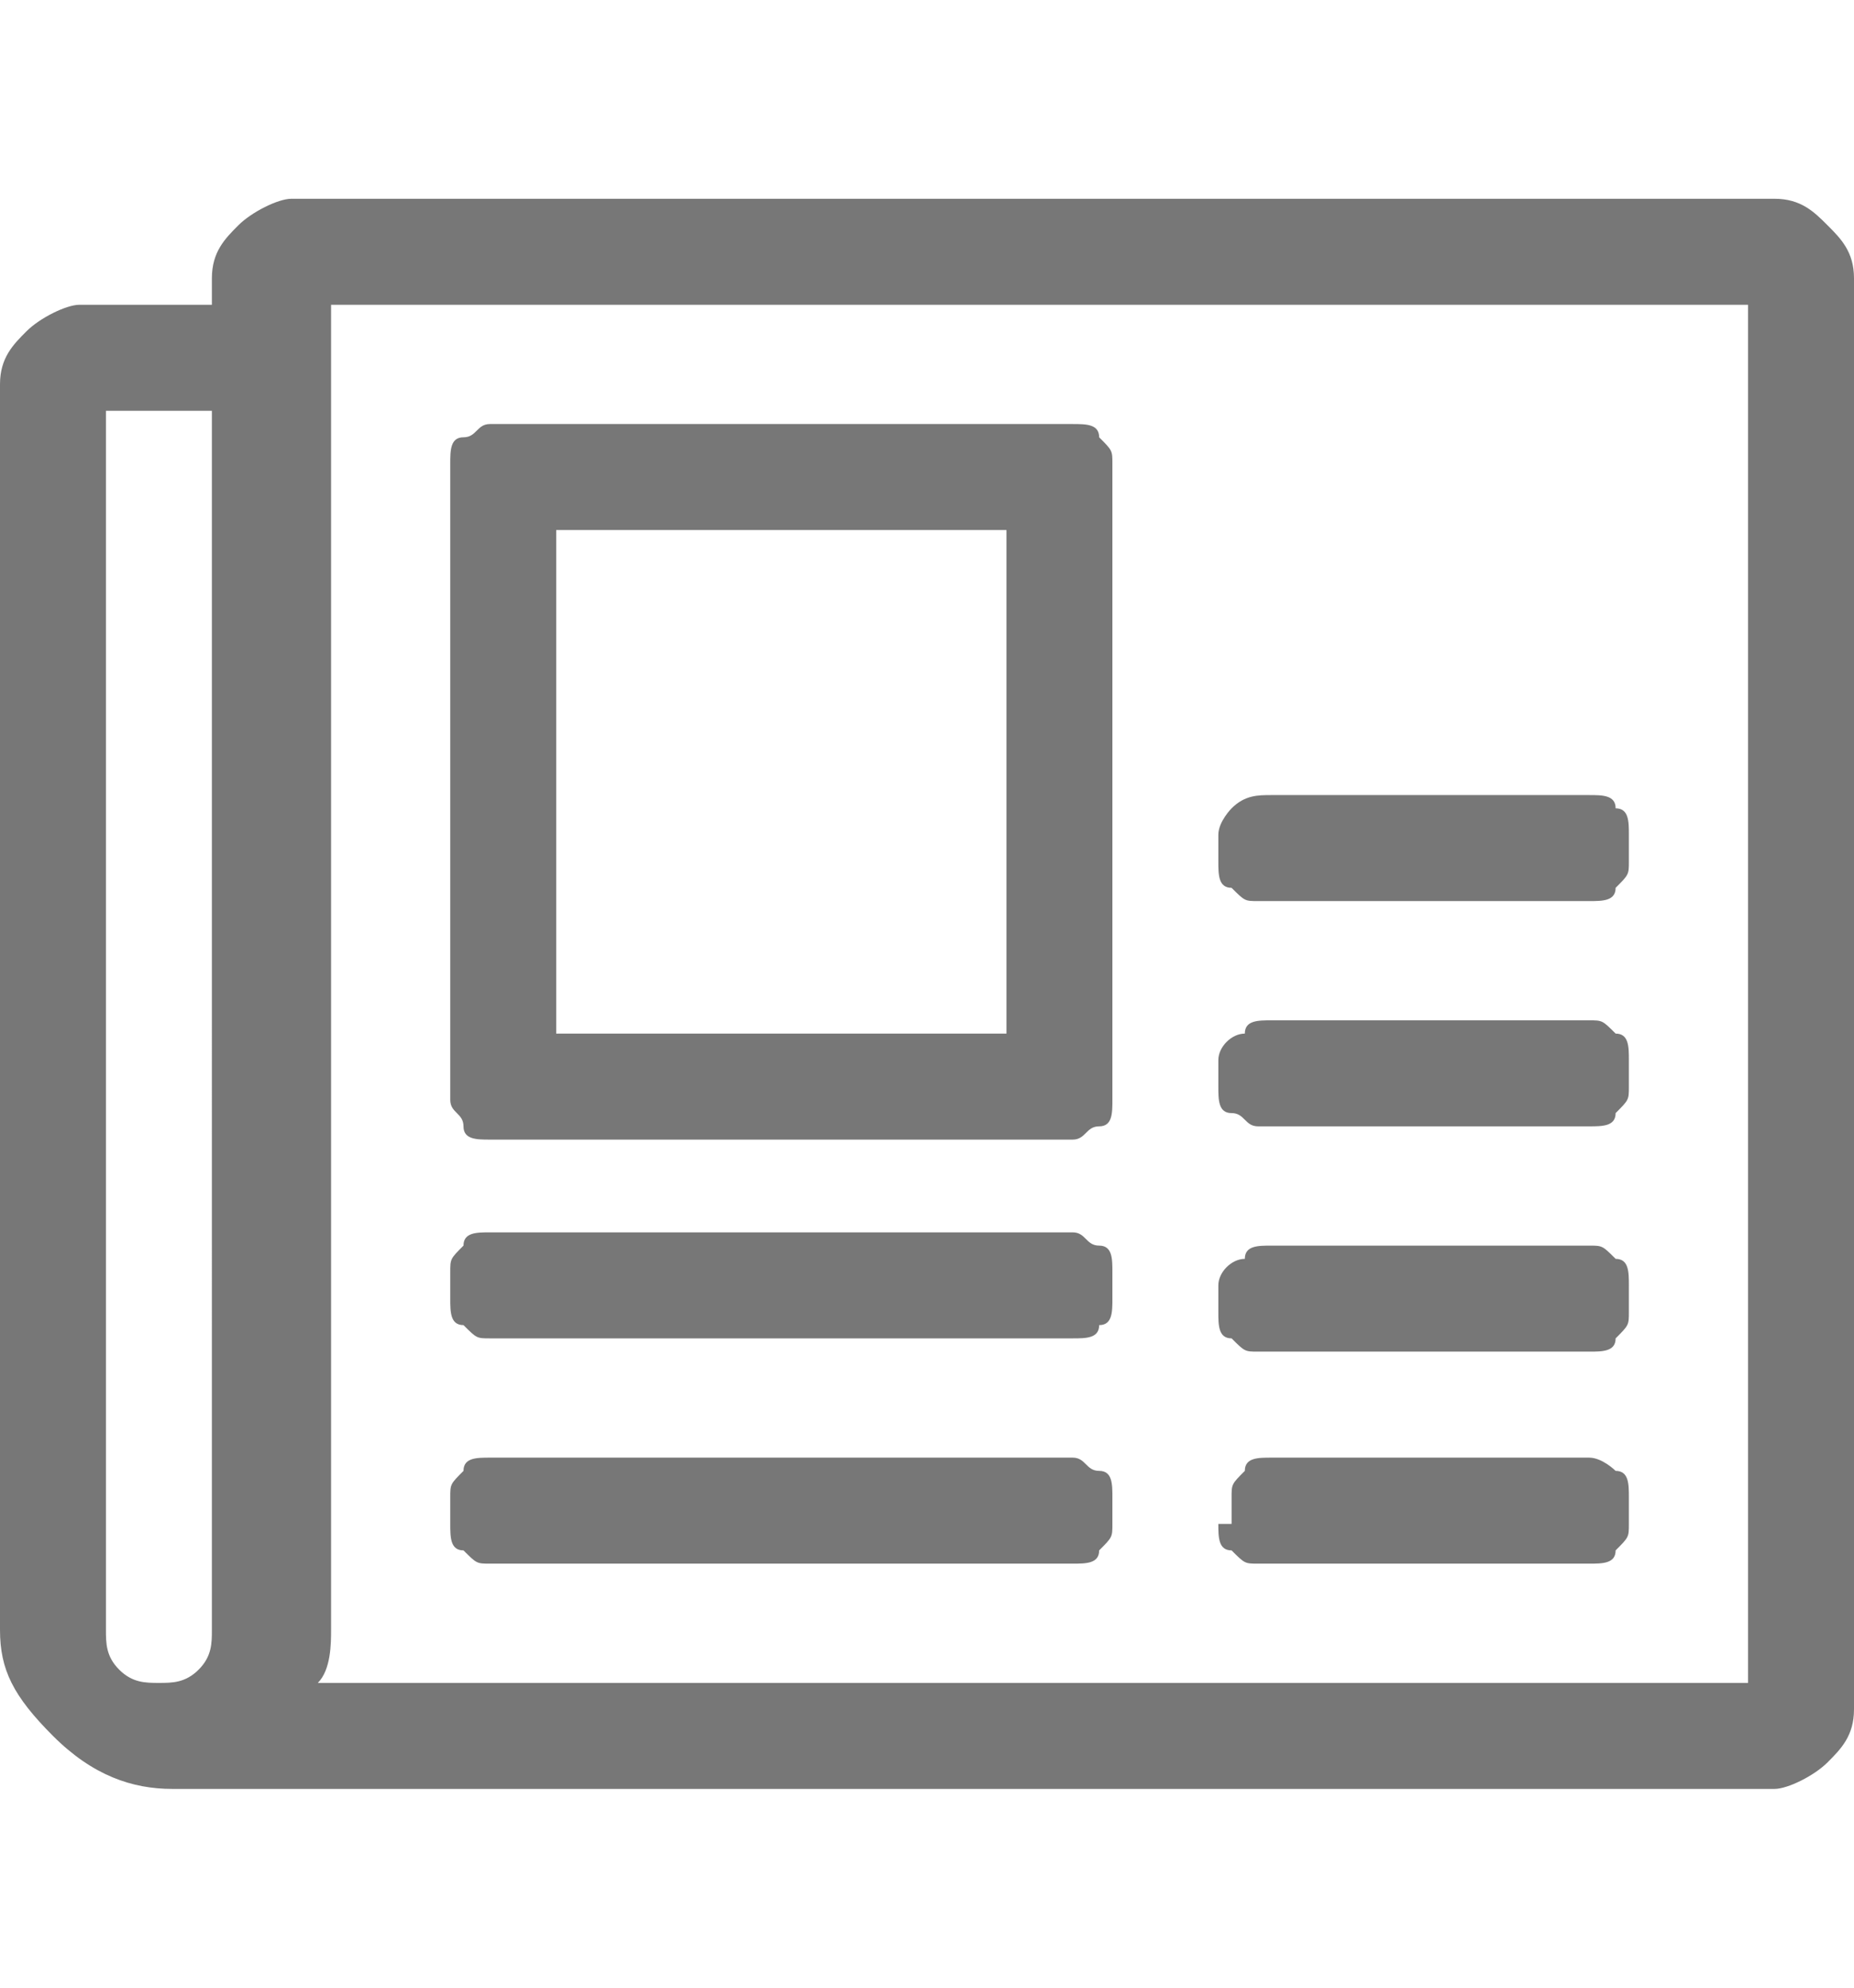 <?xml version="1.0" encoding="utf-8"?>
<!-- Generator: Adobe Illustrator 23.0.1, SVG Export Plug-In . SVG Version: 6.00 Build 0)  -->
<svg version="1.1" id="Layer_1" xmlns="http://www.w3.org/2000/svg" xmlns:xlink="http://www.w3.org/1999/xlink" x="0px" y="0px"
	 viewBox="0 0 14 15" width="14" height="15" style="enable-background:new 0 0 14 15;" xml:space="preserve">
<style type="text/css">
	.st0{fill:#777777;}
</style>
<g>
	<path class="st0" d="M13.4,1.5c0.2,0,0.3,0.1,0.4,0.2C13.9,1.8,14,1.9,14,2.1v10.8c0,0.2-0.1,0.3-0.2,0.4c-0.1,0.1-0.3,0.2-0.4,0.2
		H1.3c-0.3,0-0.6-0.1-0.9-0.4S0,12.6,0,12.3V2.9c0-0.2,0.1-0.3,0.2-0.4c0.1-0.1,0.3-0.2,0.4-0.2h1V2.1c0-0.2,0.1-0.3,0.2-0.4
		s0.3-0.2,0.4-0.2H13.4z M0.8,12.3c0,0.1,0,0.2,0.1,0.3c0.1,0.1,0.2,0.1,0.3,0.1s0.2,0,0.3-0.1c0.1-0.1,0.1-0.2,0.1-0.3V3.1H0.8
		V12.3z M13.2,12.7V2.3H2.5v10c0,0.1,0,0.3-0.1,0.4H13.2z M3.7,8.6c-0.1,0-0.2,0-0.2-0.1S3.4,8.4,3.4,8.3V3.5c0-0.1,0-0.2,0.1-0.2
		s0.1-0.1,0.2-0.1h4.4c0.1,0,0.2,0,0.2,0.1c0.1,0.1,0.1,0.1,0.1,0.2v4.8c0,0.1,0,0.2-0.1,0.2C8.2,8.5,8.2,8.6,8.1,8.6H3.7z
		 M3.4,11.5c0,0.1,0,0.2,0.1,0.2c0.1,0.1,0.1,0.1,0.2,0.1h4.4c0.1,0,0.2,0,0.2-0.1c0.1-0.1,0.1-0.1,0.1-0.2v-0.2
		c0-0.1,0-0.2-0.1-0.2C8.2,11.1,8.2,11,8.1,11H3.7c-0.1,0-0.2,0-0.2,0.1c-0.1,0.1-0.1,0.1-0.1,0.2V11.5z M4.2,4v3.8h3.4V4H4.2z
		 M9.2,6.5c0,0.1,0,0.2,0.1,0.2c0.1,0.1,0.1,0.1,0.2,0.1H12c0.1,0,0.2,0,0.2-0.1c0.1-0.1,0.1-0.1,0.1-0.2V6.3c0-0.1,0-0.2-0.1-0.2
		C12.2,6,12.1,6,12,6H9.6C9.5,6,9.4,6,9.3,6.1C9.3,6.1,9.2,6.2,9.2,6.3V6.5z M9.2,8.2c0,0.1,0,0.2,0.1,0.2s0.1,0.1,0.2,0.1H12
		c0.1,0,0.2,0,0.2-0.1c0.1-0.1,0.1-0.1,0.1-0.2V8c0-0.1,0-0.2-0.1-0.2c-0.1-0.1-0.1-0.1-0.2-0.1H9.6c-0.1,0-0.2,0-0.2,0.1
		C9.3,7.8,9.2,7.9,9.2,8V8.2z M9.2,9.9c0,0.1,0,0.2,0.1,0.2c0.1,0.1,0.1,0.1,0.2,0.1H12c0.1,0,0.2,0,0.2-0.1
		c0.1-0.1,0.1-0.1,0.1-0.2V9.7c0-0.1,0-0.2-0.1-0.2c-0.1-0.1-0.1-0.1-0.2-0.1H9.6c-0.1,0-0.2,0-0.2,0.1C9.3,9.5,9.2,9.6,9.2,9.7V9.9
		z M9.2,11.5c0,0.1,0,0.2,0.1,0.2c0.1,0.1,0.1,0.1,0.2,0.1H12c0.1,0,0.2,0,0.2-0.1c0.1-0.1,0.1-0.1,0.1-0.2v-0.2
		c0-0.1,0-0.2-0.1-0.2C12.2,11.1,12.1,11,12,11H9.6c-0.1,0-0.2,0-0.2,0.1c-0.1,0.1-0.1,0.1-0.1,0.2V11.5z"/>
	<path class="st0" d="M3.4,9.8c0,0.1,0,0.2,0.1,0.2c0.1,0.1,0.1,0.1,0.2,0.1h4.4c0.1,0,0.2,0,0.2-0.1C8.4,10,8.4,9.9,8.4,9.8V9.6
		c0-0.1,0-0.2-0.1-0.2C8.2,9.4,8.2,9.3,8.1,9.3H3.7c-0.1,0-0.2,0-0.2,0.1C3.4,9.5,3.4,9.5,3.4,9.6V9.8z"/>
</g>
</svg>
